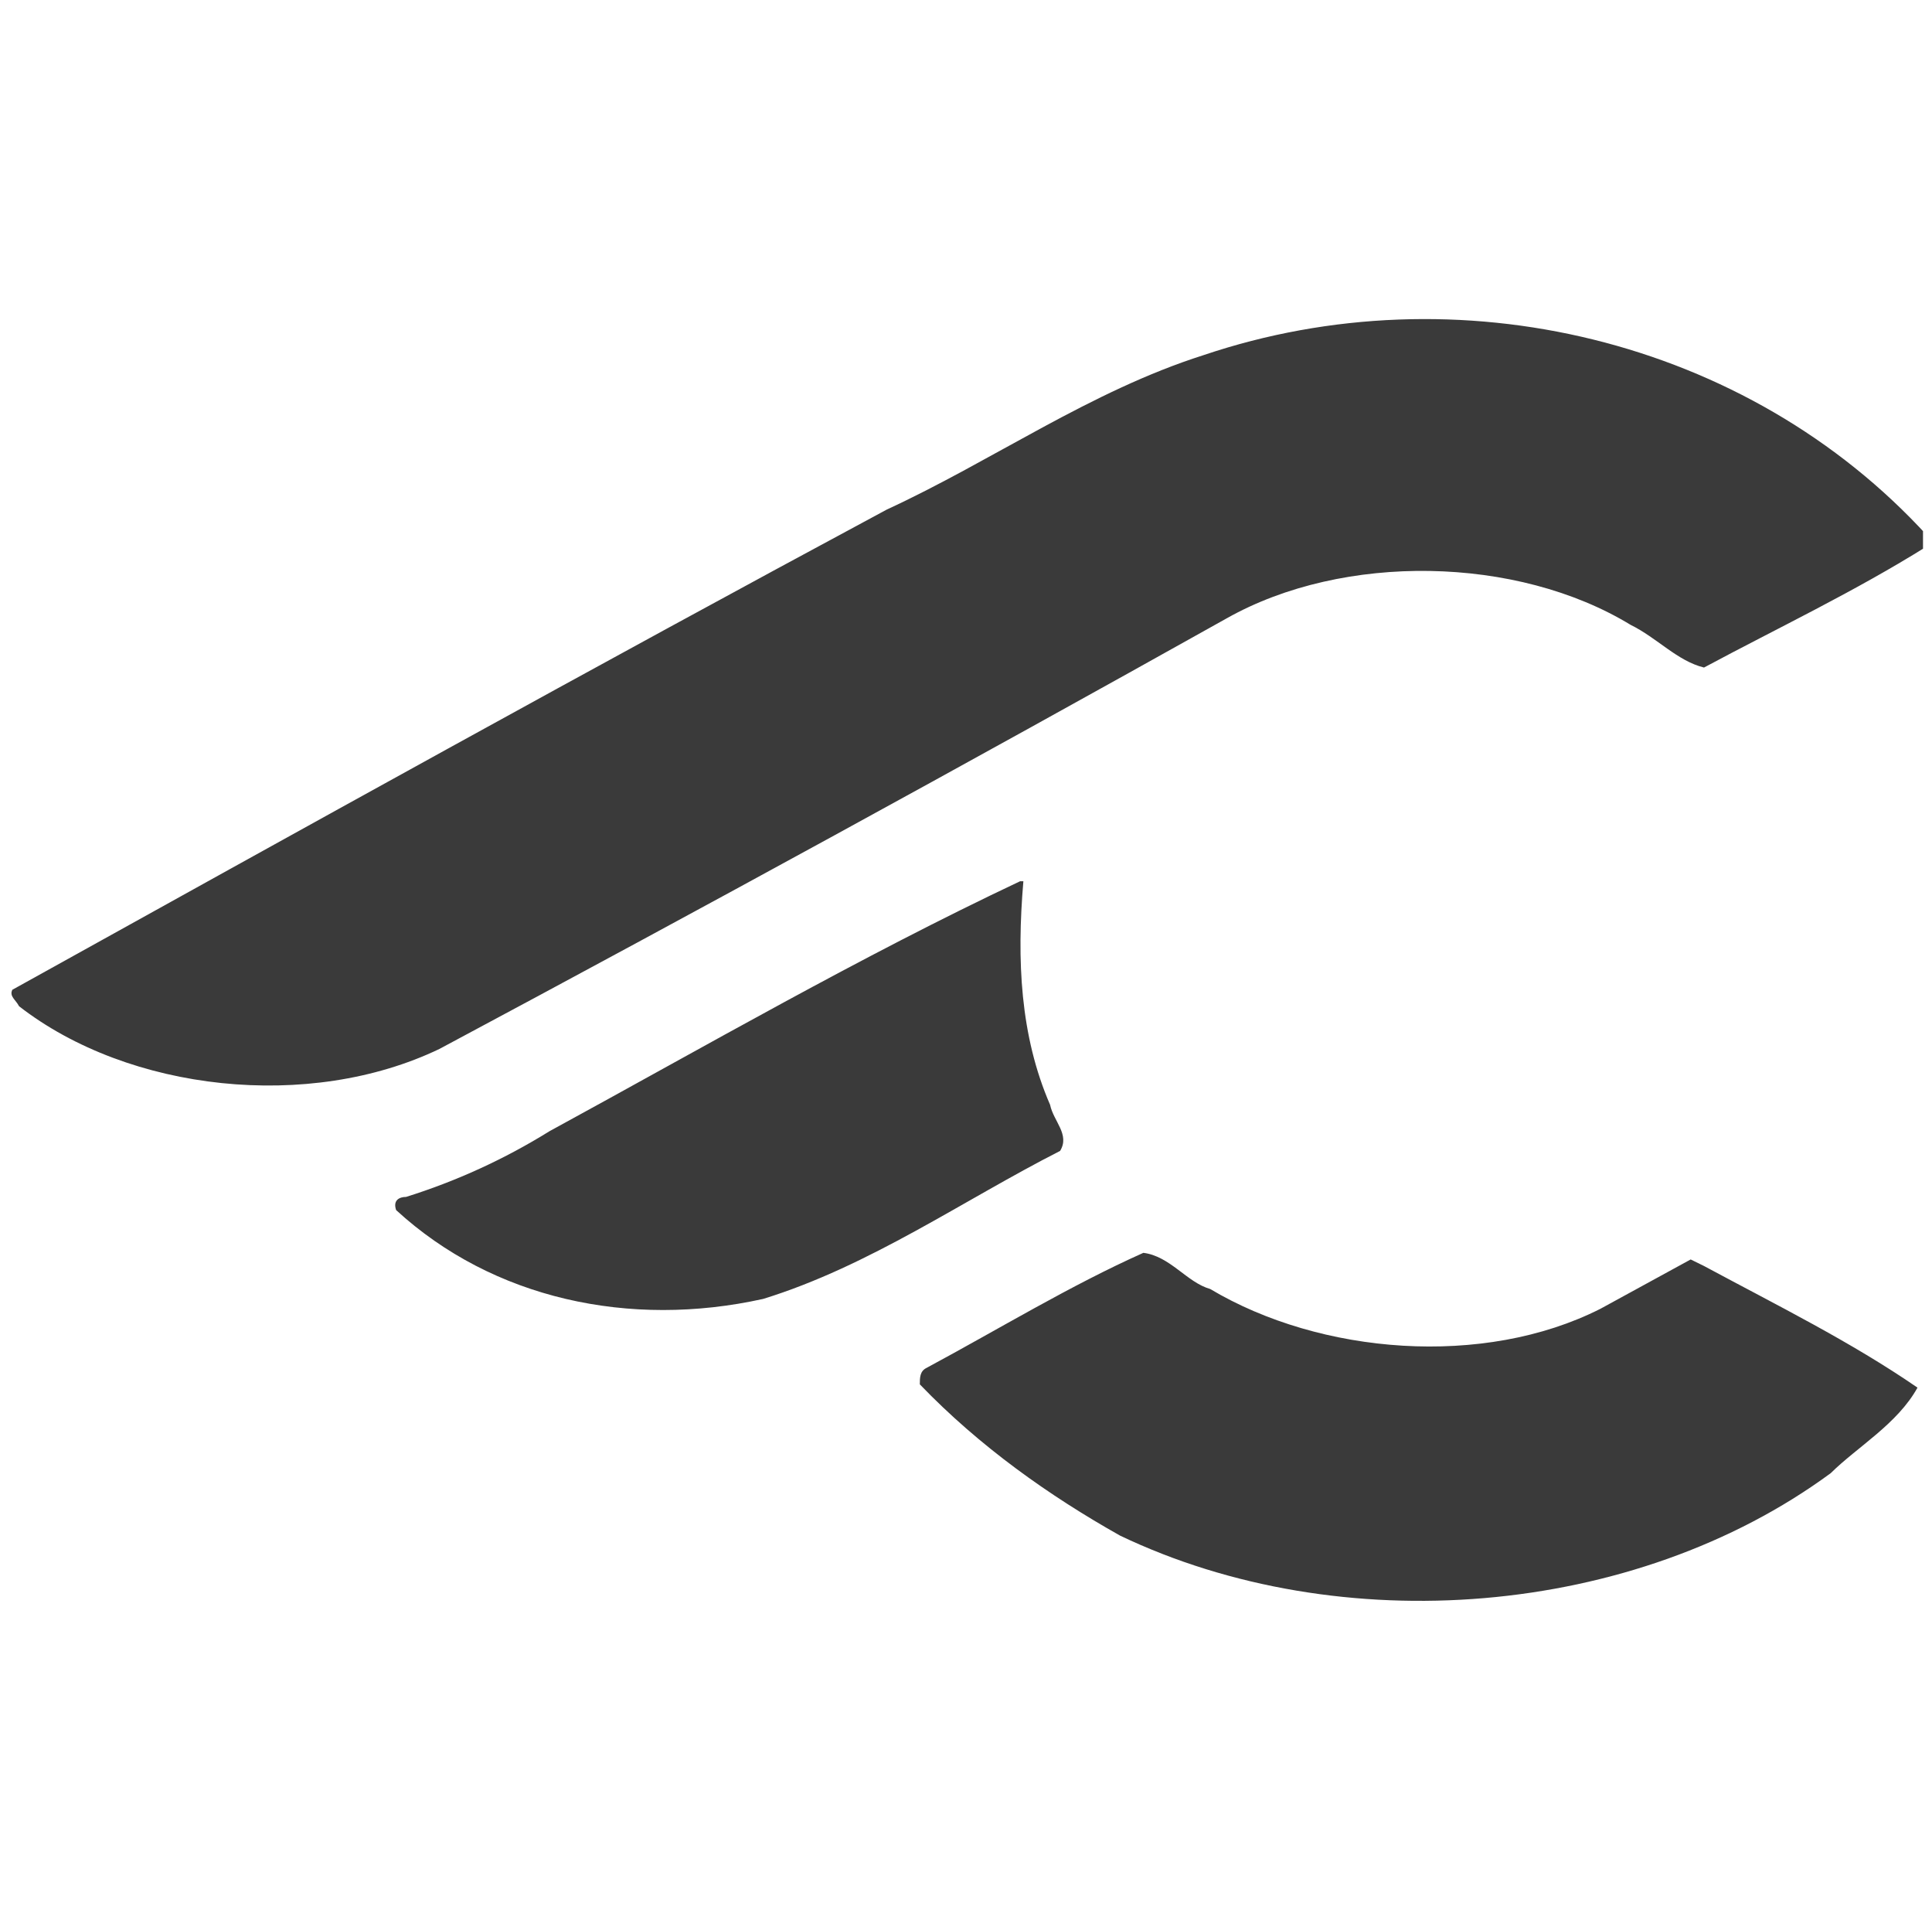 <svg width="122" height="121" viewBox="0 0 122 121" fill="none" xmlns="http://www.w3.org/2000/svg">
<g clip-path="url(#clip0_99_290)">
<path d="M48.192 82.003C39.762 83.873 31.121 82.003 25.015 76.396C24.798 75.771 25.222 75.564 25.64 75.564C28.823 74.568 31.867 73.174 34.7 71.415C44.607 66.016 54.297 60.409 64.416 55.635H64.623C64.199 60.616 64.416 65.39 66.311 69.751C66.523 70.79 67.577 71.622 66.942 72.66C60.826 75.771 54.927 79.925 48.192 82.003ZM76.42 81.377C83.378 85.527 93.698 86.359 101.069 82.623L106.761 79.512L107.603 79.925C112.231 82.416 116.864 84.7 121.084 87.604C119.819 89.893 117.288 91.34 115.604 93.004C103.176 102.139 84.633 103.591 70.728 96.946C66.301 94.456 61.875 91.34 58.084 87.397C58.084 86.984 58.084 86.565 58.507 86.359C63.14 83.868 67.567 81.166 72.2 79.094C73.894 79.305 74.943 80.959 76.42 81.377ZM27.748 66.222C19.53 70.165 8.151 68.925 1.203 63.525C0.992 63.112 0.573 62.9 0.78 62.486C19.116 52.312 37.443 42.138 55.986 32.176C62.722 29.065 68.837 24.699 76.002 22.42C92.014 17.021 110.345 21.382 121.719 33.84V34.465C117.081 37.369 112.231 39.658 107.603 42.143C105.914 41.73 104.648 40.273 102.964 39.446C95.8 35.085 84.845 34.878 77.469 39.033C60.982 48.254 44.408 57.318 27.748 66.222Z" fill="#3A3A3A"/>
</g>
<defs>
<clipPath id="clip0_99_290">
<rect width="121" height="121" fill="white" transform="translate(0.432)"/>
</clipPath>
</defs>
</svg>
